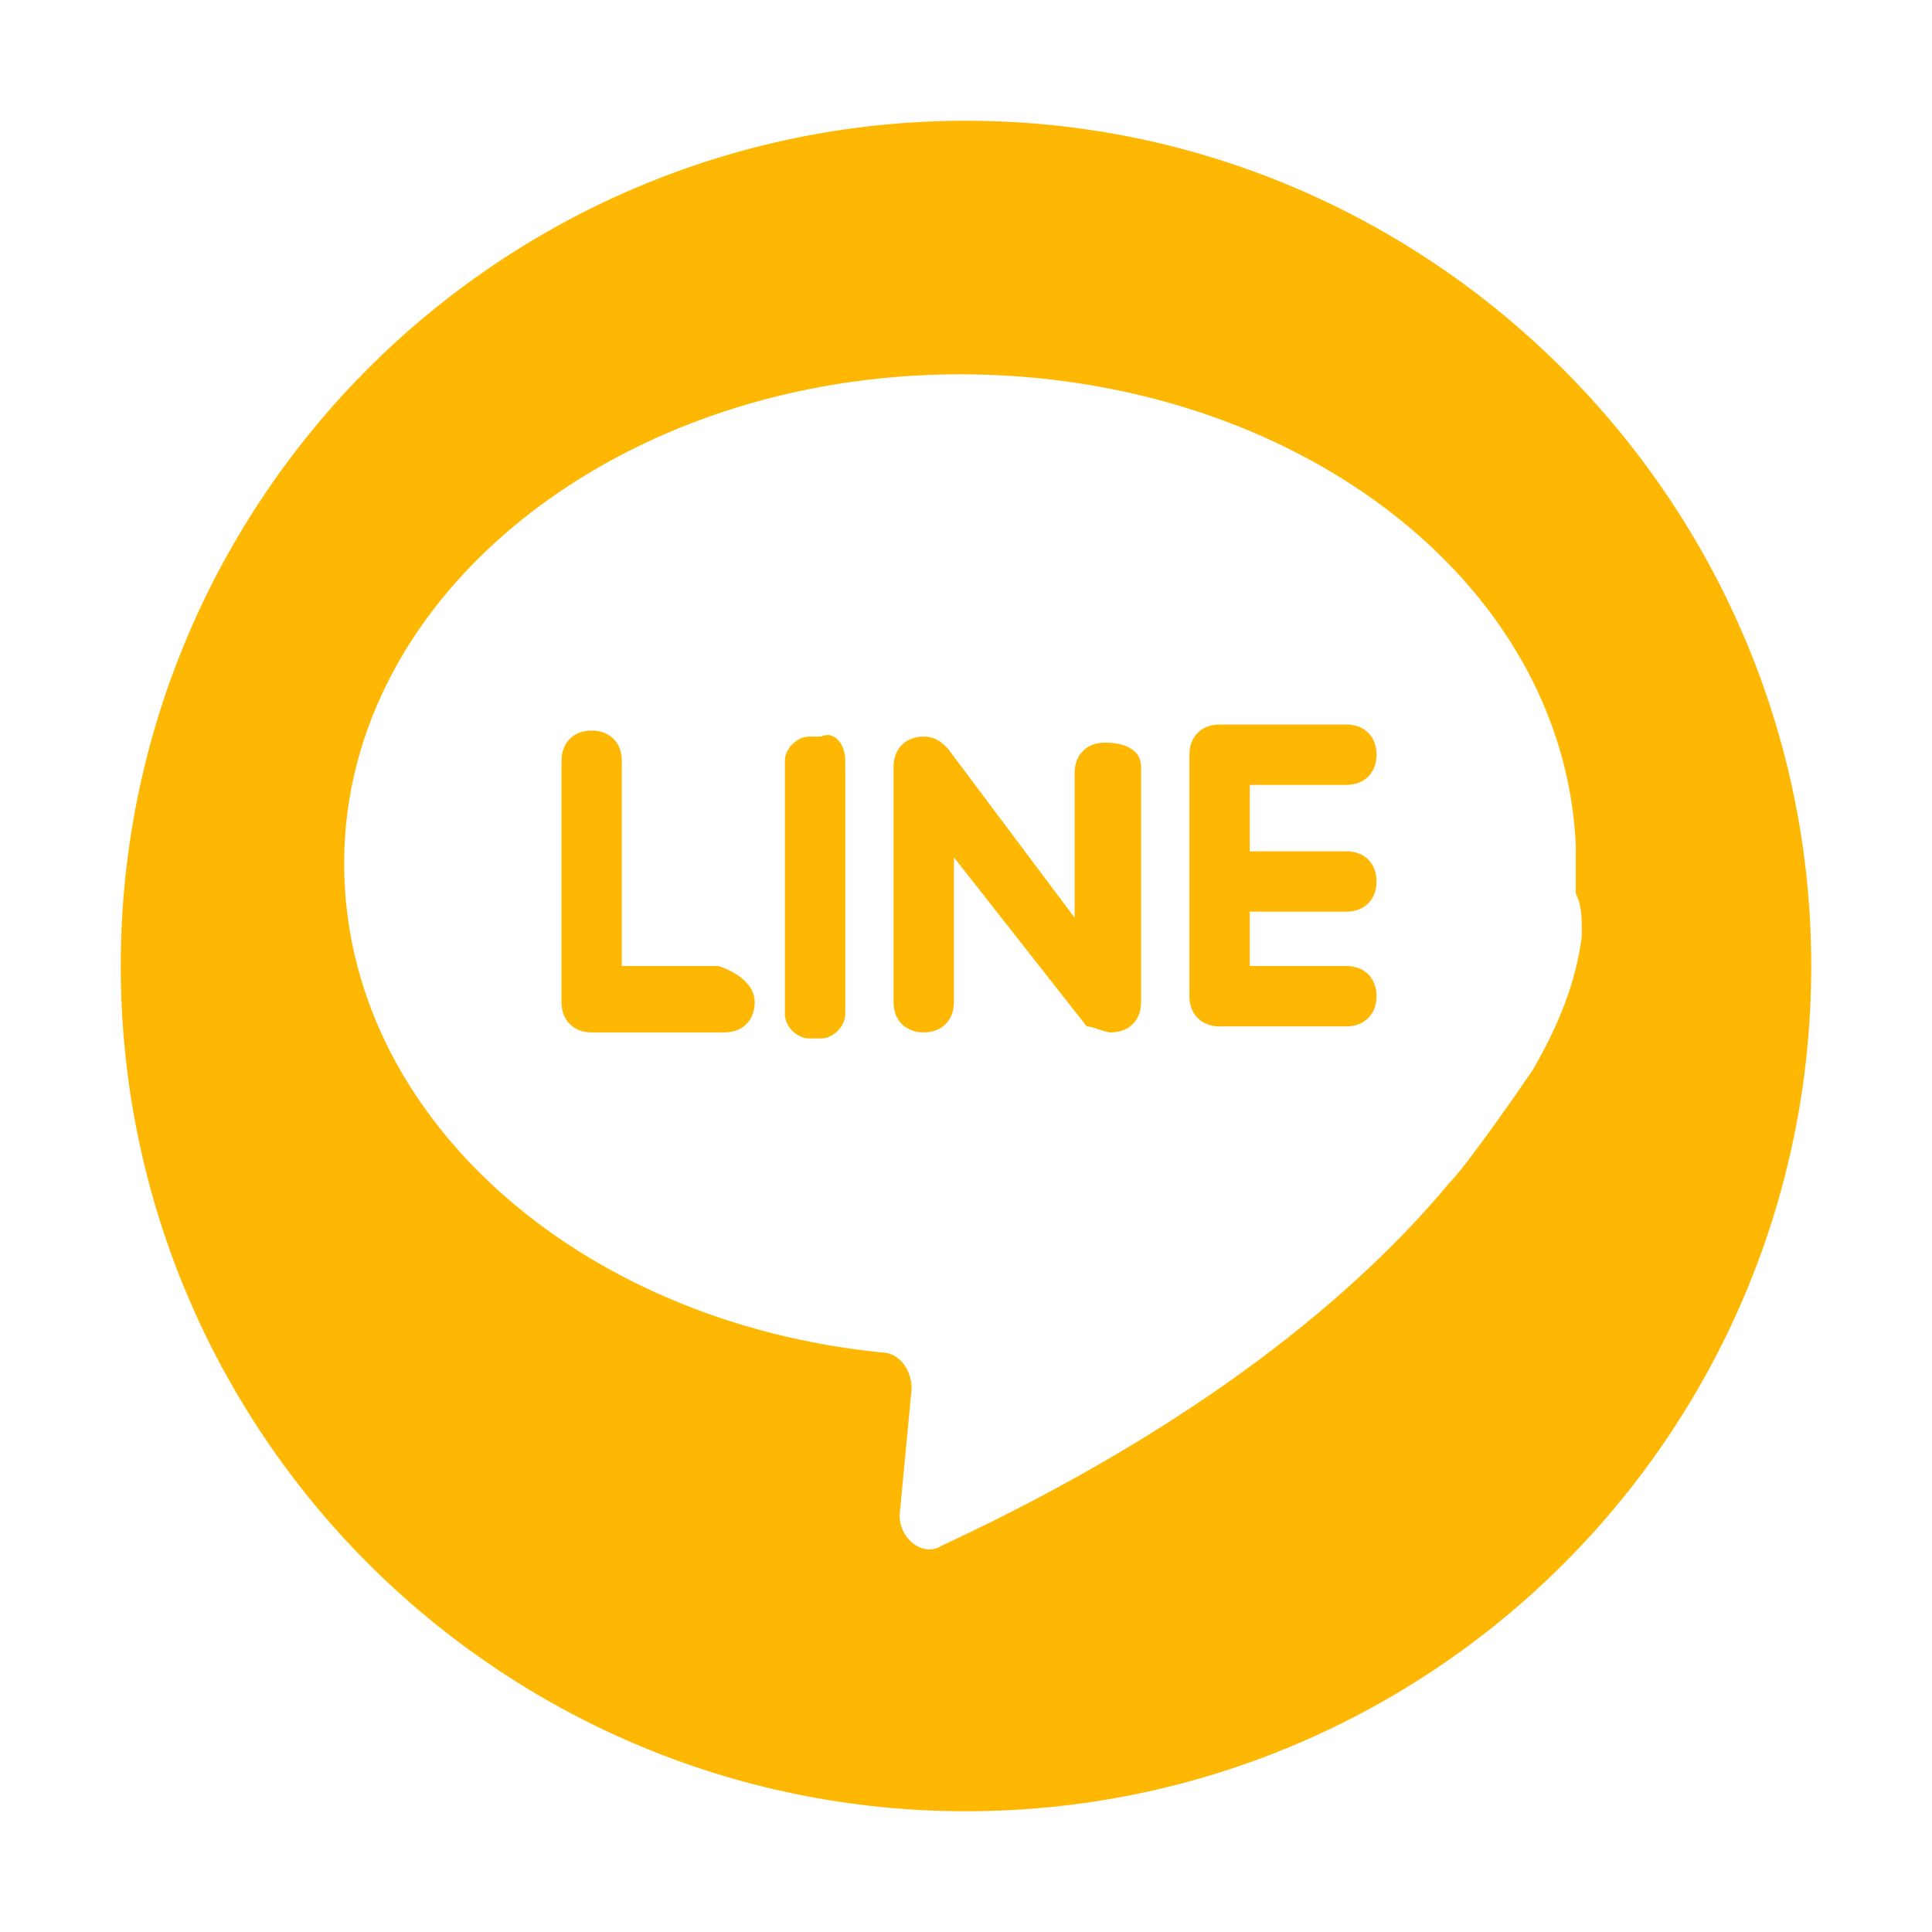 <svg width="38" height="38" viewBox="0 0 38 38" fill="none" xmlns="http://www.w3.org/2000/svg">
<g id="4875797_line_icon 1">
<g id="icons">
<g id="line">
<path id="Vector" d="M14.844 19.712C14.844 20.069 14.606 20.306 14.25 20.306H11.637C11.281 20.306 11.044 20.069 11.044 19.712V14.963C11.044 14.606 11.281 14.369 11.637 14.369C11.994 14.369 12.231 14.606 12.231 14.963V19H14.131C14.488 19.119 14.844 19.356 14.844 19.712Z" fill="#FEB804"/>
<path id="Vector_2" d="M16.625 14.963V19.95C16.625 20.188 16.387 20.425 16.15 20.425H15.912C15.675 20.425 15.438 20.188 15.438 19.95V14.963C15.438 14.725 15.675 14.488 15.912 14.488H16.15C16.387 14.369 16.625 14.606 16.625 14.963Z" fill="#FEB804"/>
<path id="Vector_3" d="M22.444 15.081V19.712C22.444 20.069 22.206 20.306 21.85 20.306C21.731 20.306 21.494 20.188 21.375 20.188L18.762 16.863V19.712C18.762 20.069 18.525 20.306 18.169 20.306C17.812 20.306 17.575 20.069 17.575 19.712V15.081C17.575 14.725 17.812 14.488 18.169 14.488C18.406 14.488 18.525 14.606 18.644 14.725L21.137 18.05V15.2C21.137 14.844 21.375 14.606 21.731 14.606C22.087 14.606 22.444 14.725 22.444 15.081Z" fill="#FEB804"/>
<path id="Vector_4" d="M24.581 15.675V16.744H26.481C26.837 16.744 27.075 16.981 27.075 17.337C27.075 17.694 26.837 17.931 26.481 17.931H24.581V19H26.481C26.837 19 27.075 19.238 27.075 19.594C27.075 19.95 26.837 20.188 26.481 20.188H23.988C23.631 20.188 23.394 19.95 23.394 19.594V14.844C23.394 14.488 23.631 14.25 23.988 14.25H26.481C26.837 14.25 27.075 14.488 27.075 14.844C27.075 15.2 26.837 15.438 26.481 15.438H24.581V15.675Z" fill="#FEB804"/>
<path id="Vector_5" d="M19 2.375C14.369 2.375 10.213 4.275 7.244 7.244C4.275 10.213 2.375 14.369 2.375 19C2.375 23.631 4.275 27.788 7.244 30.756C10.213 33.725 14.369 35.625 19 35.625C23.631 35.625 27.788 33.725 30.756 30.756C33.725 27.788 35.625 23.631 35.625 19C35.625 9.856 28.144 2.375 19 2.375ZM31.113 18.406C30.994 19.356 30.637 20.188 30.163 21.019C29.925 21.375 28.856 22.919 28.5 23.275C26.719 25.413 23.631 28.025 18.525 30.4C18.169 30.637 17.694 30.281 17.694 29.806L17.931 27.312C17.931 26.956 17.694 26.6 17.337 26.6C11.4 26.006 6.769 21.969 6.769 16.981C6.769 11.637 12.231 7.362 18.881 7.362C25.413 7.362 30.756 11.4 30.994 16.625C30.994 16.744 30.994 17.219 30.994 17.575C31.113 17.812 31.113 18.05 31.113 18.406Z" fill="#FEB804"/>
</g>
</g>
</g>
</svg>

